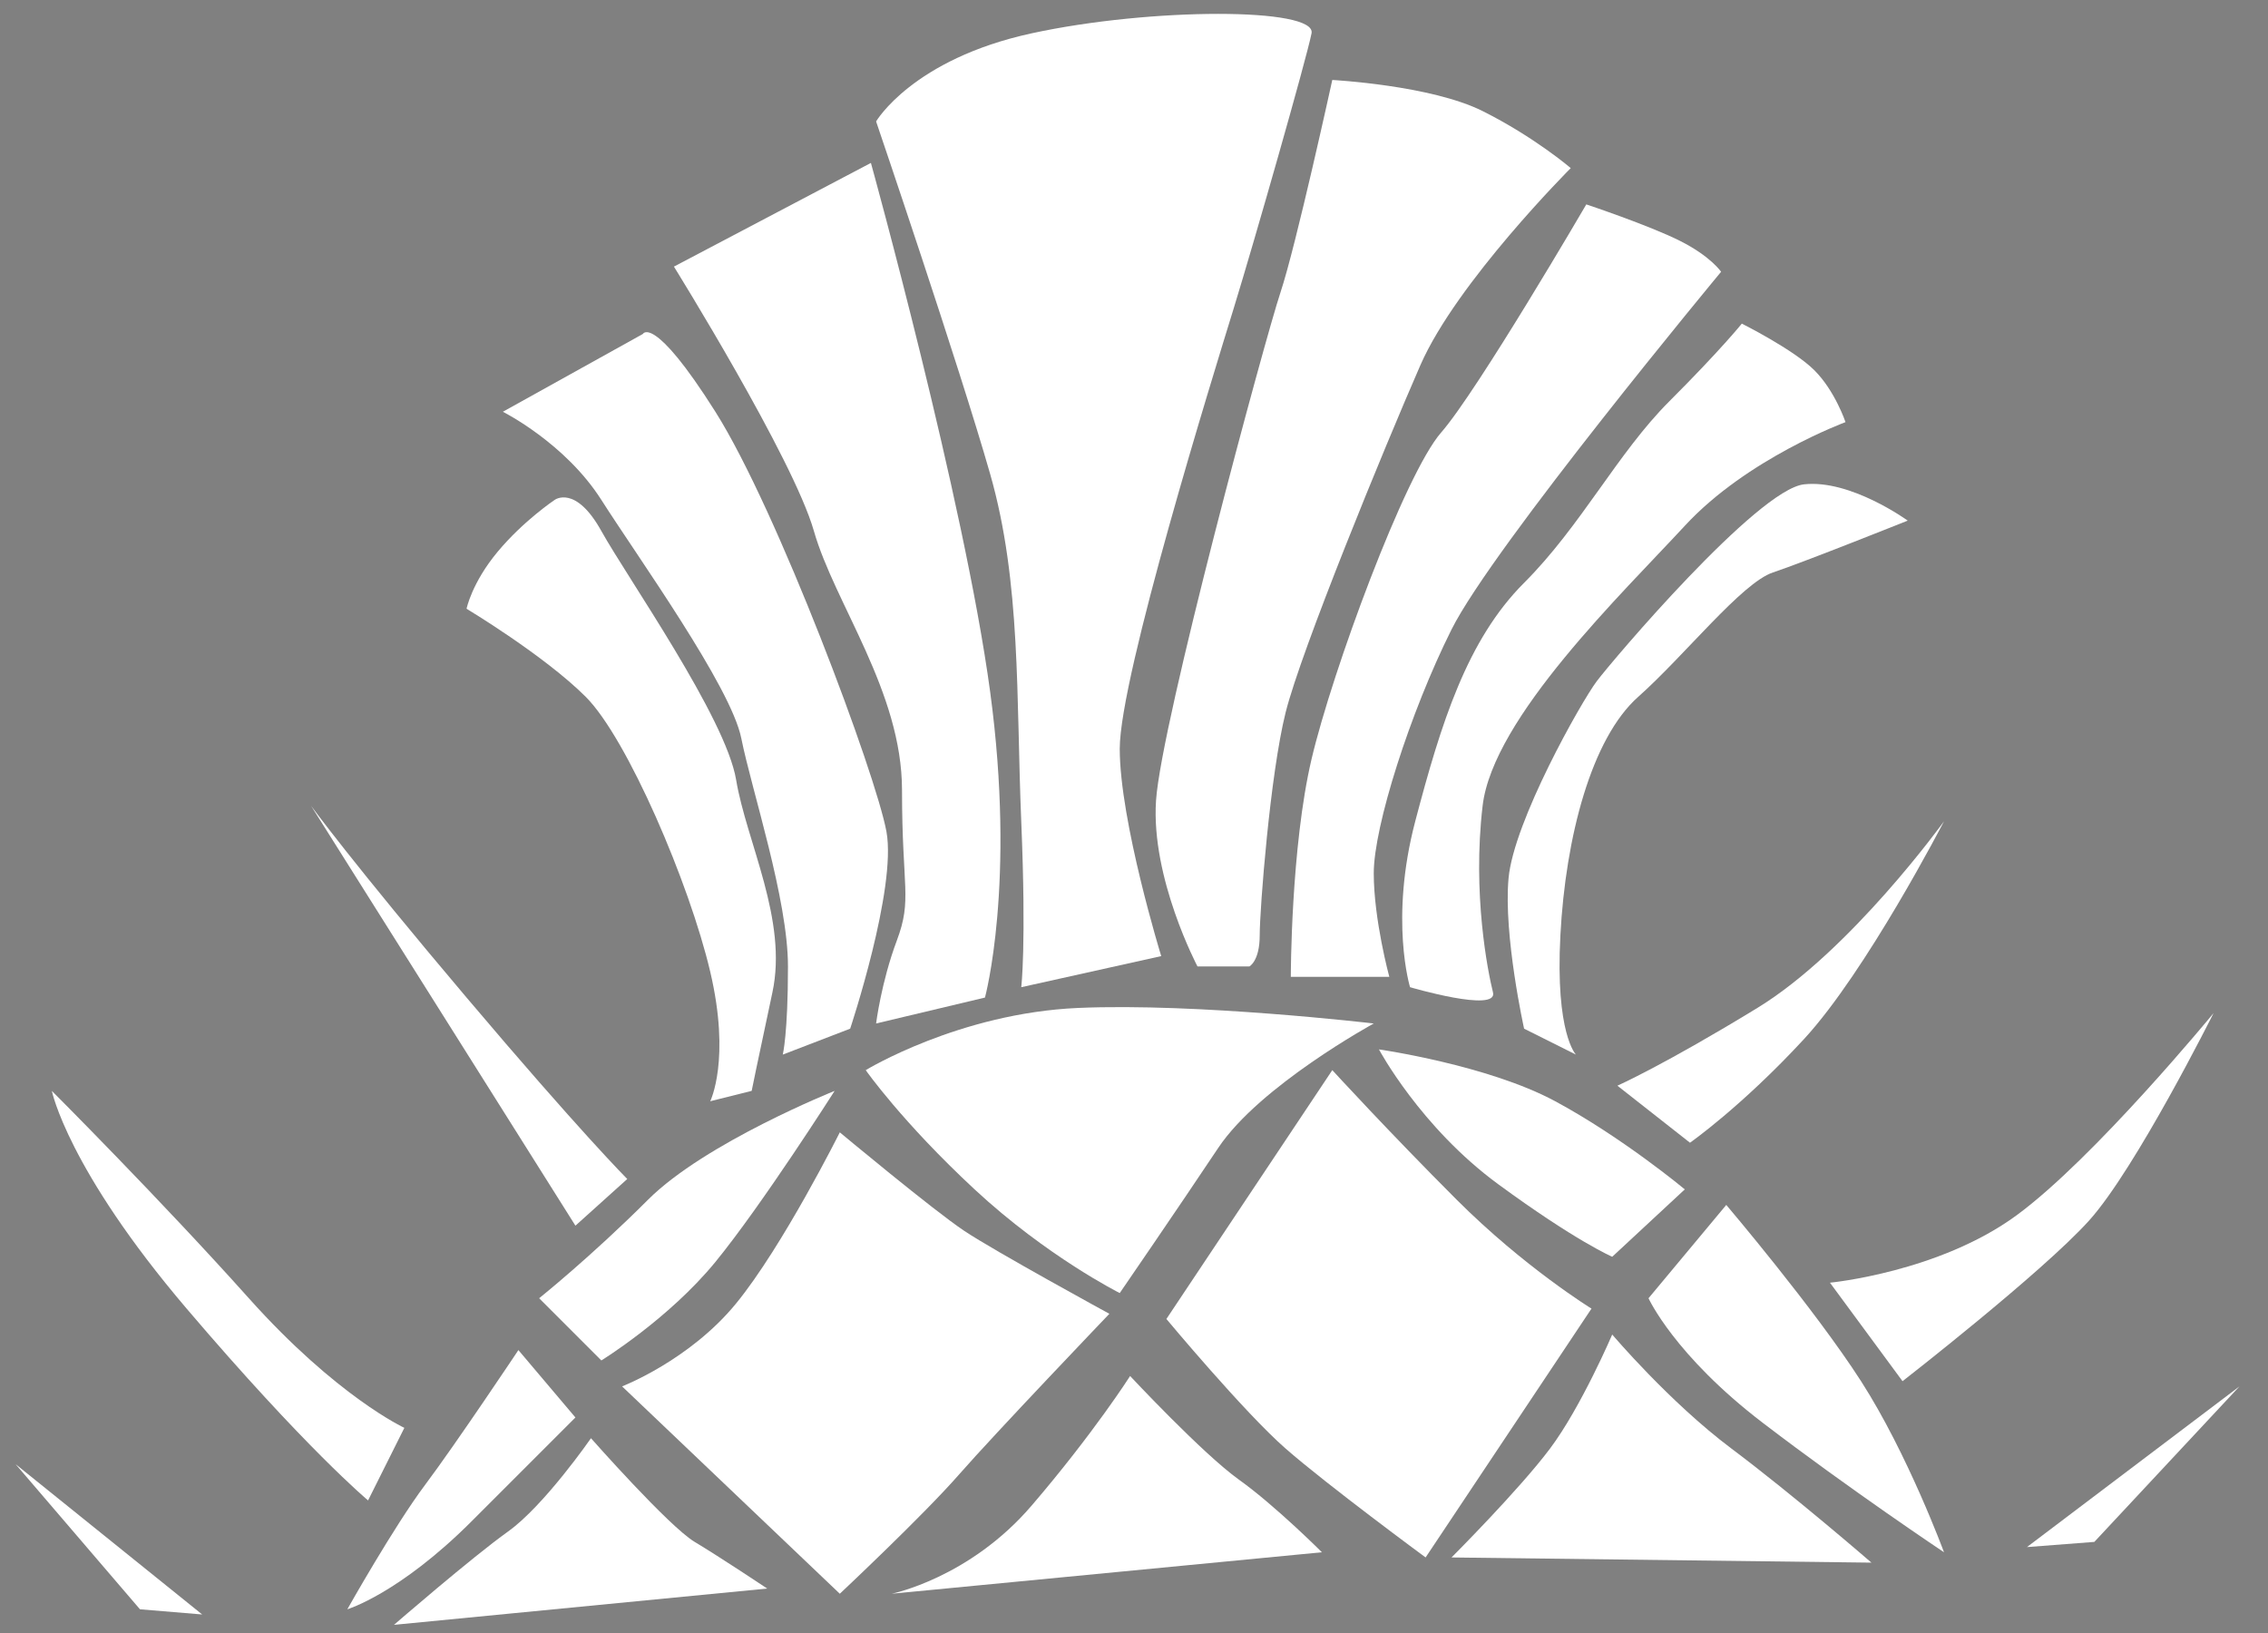 <?xml version="1.0" encoding="UTF-8" standalone="no"?>



<svg

  xmlns:dc="http://purl.org/dc/elements/1.1/"

  xmlns:cc="http://creativecommons.org/ns#"

  xmlns:rdf="http://www.w3.org/1999/02/22-rdf-syntax-ns#"

  xmlns:svg="http://www.w3.org/2000/svg"

  xmlns="http://www.w3.org/2000/svg"

  xmlns:sodipodi="http://sodipodi.sourceforge.net/DTD/sodipodi-0.dtd"

  xmlns:inkscape="http://www.inkscape.org/namespaces/inkscape"

  width="1250"
   
  height="900"

  id="svg2985"

  version="1.1"

  inkscape:version="0.48.5 r10040"

  sodipodi:docname="failthistle.svg">

  <rect width="100%" height="100%" fill="#808080" stroke="none"/>

  <defs
     id="defs2987">

    <style id="style6" type="text/css">
      <!--Classes to change colour easily-->
      .stroked {stroke:#000000;stroke-width:0px;stroke-linecap:butt;stroke-linejoin:miter;stroke-opacity:1;}
      .base {fill: #FFFFFF;}
      .prickle {fill: #FFFFFF;}
      .flower {fill: #FFFFFF;}
    </style>
  </defs>
  <sodipodi:namedview

    id="base"

    pagecolor="#ffffff"

    bordercolor="#ffffff"
    borderopacity="0.0"
    inkscape:pageopacity="0.0"

    inkscape:pageshadow="0"

    inkscape:zoom="0.35"
    inkscape:cx="686.81244"

    inkscape:cy="364.74448"

    inkscape:document-units="px"

    inkscape:current-layer="layer1"

    showgrid="true"

    inkscape:snap-nodes="false"

    inkscape:window-width="1366"

    inkscape:window-height="705"

    inkscape:window-x="-8"

    inkscape:window-y="-8"

    inkscape:window-maximized="1"

    showguides="true"

    inkscape:guide-bbox="true">

  <inkscape:grid

    type="xygrid"

    id="grid3844" />

  </sodipodi:namedview>


  <g

    inkscape:label="Layer 1"

    inkscape:groupmode="layer"

    id="layer1"

    transform="translate(-2.857,20)">

    <path
 class="stroked base" d="m 480,569.791 c 0,0 51.429,-31.429 117.143,-34.286 C 662.857,532.648 760,544.076 760,544.076 c 0,0 -62.857,34.286 -85.714,68.571 -22.857,34.286 -54.286,80 -54.286,80 0,0 -40,-20 -80,-57.143 -40,-37.143 -60,-65.714 -60,-65.714 z" id="path3015" inkscape:connector-curvature="0"/>

    <path
 class="stroked base" d="m 465.714,604.076 c 0,0 51.429,42.857 68.571,54.286 17.143,11.429 80,45.714 80,45.714 0,0 -62.857,65.714 -82.857,88.571 -20,22.857 -65.714,65.714 -65.714,65.714 l -120,-114.286 c 0,0 37.143,-14.286 62.857,-45.714 25.714,-31.429 57.143,-94.286 57.143,-94.286 z" id="path3019" inkscape:connector-curvature="0"/>

    <path
 class="stroked base" d="m 300,695.505 34.286,34.286 c 0,0 37.143,-22.857 62.857,-54.286 25.714,-31.429 65.714,-94.286 65.714,-94.286 0,0 -71.429,28.571 -102.857,60 -31.429,31.429 -60,54.286 -60,54.286 z"
 id="path3021" inkscape:connector-curvature="0"/>

    <path class="stroked base" d="m 194.286,866.934 c 0,0 25.714,-45.714 42.857,-68.571 17.143,-22.857 51.429,-74.286 51.429,-74.286 L 320,761.219 c 0,0 -17.143,17.143 -57.143,57.143 -40,40 -68.571,48.571 -68.571,48.571 z"
 id="path3023"
 inkscape:connector-curvature="0"/>

    <path
 class="stroked base" d="m 220,875.505 c 0,0 42.857,-37.143 62.857,-51.429 20,-14.286 45.714,-51.429 45.714,-51.429 0,0 42.857,48.571 57.143,57.143 14.286,8.571 40,25.714 40,25.714 z"
 id="path3025"
 inkscape:connector-curvature="0"/>
    <path class="stroked base" d="m 494.286,858.362 c 0,0 42.857,-8.571 77.143,-48.571 34.286,-40 54.286,-71.429 54.286,-71.429 0,0 40,42.857 60,57.143 20,14.286 45.714,40 45.714,40 z"
 id="path3027"
 inkscape:connector-curvature="0"/>

    <path
 class="stroked base" d="m 645.714,706.934 c 0,0 42.857,51.429 65.714,71.429 22.857,20 77.143,60 77.143,60 L 880,701.219 c 0,0 -37.143,-22.857 -74.286,-60 -37.143,-37.143 -68.571,-71.429 -68.571,-71.429 z" id="path3029"
 inkscape:connector-curvature="0"/>

    <path class="stroked base" d="m 762.857,558.362 c 0,0 60,8.571 97.143,28.571 37.143,20 71.429,48.571 71.429,48.571 l -40,37.143 c 0,0 -20,-8.571 -62.857,-40 -42.857,-31.429 -65.714,-74.286 -65.714,-74.286 z" id="path3031" inkscape:connector-curvature="0"/>

    <path
 class="stroked base" d="m 911.429,695.505 42.857,-51.429 c 0,0 48.571,57.143 74.286,97.143 25.714,40 45.714,94.286 45.714,94.286 0,0 -51.429,-34.286 -100,-71.429 -48.572,-37.143 -62.857,-68.571 -62.857,-68.571 z" id="path3033" inkscape:connector-curvature="0"
/>

    <path
 class="stroked base" d="m 891.429,715.505 c 0,0 31.429,37.143 65.714,62.857 34.286,25.714 77.143,62.857 77.143,62.857 l -231.429,-2.857 c 0,0 37.143,-37.143 54.286,-60 17.143,-22.857 34.286,-62.857 34.286,-62.857 z" id="path3035" inkscape:connector-curvature="0"/>

    <path
 class="stroked prickle" d="m 320,655.505 28.571,-25.714 c 0,0 -25.714,-25.714 -88.571,-100 -62.857,-74.286 -85.714,-105.714 -85.714,-105.714 z" id="path3037"
 inkscape:connector-curvature="0"
/>

    <path class="stroked prickle" d="m 225.714,766.934 -20,40 c 0,0 -34.286,-28.571 -100,-105.714 -65.714,-77.143 -74.286,-120 -74.286,-120 0,0 60,60 108.571,114.286 48.571,54.286 85.714,71.429 85.714,71.429 z" id="path3039" inkscape:connector-curvature="0"/>
    <path
 class="stroked prickle" d="M 114.286,869.791 80,866.934 11.429,786.934 z"
       id="path3041"
       inkscape:connector-curvature="0"/>

    <path
 class="stroked prickle" d="m 894.286,578.362 40,31.429 c 0,0 28.571,-20 62.857,-57.143 34.286,-37.143 77.143,-120 77.143,-120 0,0 -51.429,71.429 -102.857,102.857 -51.428,31.429 -77.143,42.857 -77.143,42.857 z" id="path3043" inkscape:connector-curvature="0"/>
    <path
 class="stroked prickle" d="m 1011.428,686.934 40,54.286 c 0,0 77.143,-60 102.857,-88.571 25.714,-28.571 68.571,-114.286 68.571,-114.286 0,0 -65.714,80 -108.571,111.429 -42.857,31.429 -102.857,37.143 -102.857,37.143 z" id="path3045" inkscape:connector-curvature="0"/>
    <path
 class="stroked prickle" d="m 1120,832.648 37.143,-2.857 80,-85.714 z"
 id="path3047"
 inkscape:connector-curvature="0"/>

    <path
 class="stroked flower" d="m 260,315.505 c 0,0 2.857,-14.286 17.143,-31.429 14.286,-17.143 31.429,-28.571 31.429,-28.571 0,0 11.429,-8.571 25.714,17.143 14.286,25.714 68.571,102.857 74.286,137.143 5.714,34.286 28.571,77.143 20,117.143 -8.571,40 -11.429,54.286 -11.429,54.286 l -22.857,5.714 c 0,0 11.429,-22.857 0,-71.429 C 382.857,466.934 348.571,386.934 325.714,364.076 302.857,341.219 260,315.505 260,315.505 z" id="path3049" inkscape:connector-curvature="0"
/>

    <path
 class="stroked flower" d="m 434.286,561.219 37.143,-14.286 c 0,0 25.714,-77.143 20,-108.571 -5.714,-31.429 -60,-177.143 -94.286,-231.429 -34.286,-54.286 -40,-42.857 -40,-42.857 L 280,206.934 c 0,0 34.286,17.143 54.286,48.571 20,31.429 71.429,102.857 77.143,131.429 5.714,28.571 25.714,88.571 25.714,125.714 0,37.143 -2.857,48.571 -2.857,48.571 z" id="path3051" inkscape:connector-curvature="0"
/>

    <path
 class="stroked flower" d="m 485.714,544.076 60,-14.286 c 0,0 17.143,-62.857 2.857,-168.571 C 534.286,255.505 482.857,69.791 482.857,69.791 l -108.571,57.143 c 0,0 65.714,105.714 77.143,145.714 11.429,40 48.571,88.571 48.571,142.857 0,54.286 5.714,60 -2.857,82.857 -8.571,22.857 -11.429,45.714 -11.429,45.714 z" id="path3053"
 inkscape:connector-curvature="0"
/>
    <path
 class="stroked flower" d="m 485.714,46.934 c 0,0 20,-34.286 85.714,-48.571 65.714,-14.286 157.143,-14.286 154.286,0 C 722.857,12.648 694.286,112.648 682.857,149.791 671.429,186.934 620,352.648 620,392.648 c 0,40 22.857,114.286 22.857,114.286 l -77.143,17.143 c 0,0 2.857,-22.857 0,-91.429 -2.857,-68.571 0,-131.429 -17.143,-191.429 -17.143,-60 -62.857,-194.286 -62.857,-194.286 z" id="path3055" inkscape:connector-curvature="0"/>
    <path
 class="stroked flower"  d="m 737.143,24.076 c 0,0 54.286,2.857 82.857,17.143 28.571,14.286 48.571,31.429 48.571,31.429 0,0 -62.857,62.857 -82.857,108.571 -20,45.714 -65.714,157.143 -74.286,191.429 -8.571,34.286 -14.286,108.571 -14.286,122.857 0,14.286 -5.714,17.143 -5.714,17.143 l -28.571,0 c 0,0 -25.714,-48.571 -22.857,-91.429 2.857,-42.857 60,-254.286 68.571,-280 8.571,-25.714 28.571,-117.143 28.571,-117.143 z" id="path3057" inkscape:connector-curvature="0"

/>
    <path
 class="stroked flower" d="m 877.143,92.648 c 0,0 34.286,11.429 51.429,20 17.143,8.571 22.857,17.143 22.857,17.143 0,0 -125.714,151.429 -148.571,197.143 C 780,372.648 760,435.505 760,461.219 c 0,25.714 8.571,57.143 8.571,57.143 l -54.286,0 c 0,0 0,-71.429 11.429,-120 11.429,-48.571 51.429,-157.143 71.429,-180 20,-22.857 80,-125.714 80,-125.714 z" id="path3059" inkscape:connector-curvature="0"
/>
    <path
 class="stroked flower" d="m 962.857,158.362 c 0,0 28.571,14.286 40,25.714 11.429,11.429 17.143,28.571 17.143,28.571 0,0 -54.286,20 -88.571,57.143 C 897.143,306.934 825.714,375.505 820,424.076 c -5.714,48.571 2.857,91.429 5.714,102.857 C 828.571,538.362 780,524.076 780,524.076 c 0,0 -11.429,-37.143 2.857,-91.429 14.286,-54.286 28.571,-100 60,-131.429 31.429,-31.429 51.429,-71.429 80,-100 28.571,-28.571 40,-42.857 40,-42.857 z"
 id="path3061" inkscape:connector-curvature="0"
/>
    <path
 class="stroked flower" d="m 842.857,546.934 28.571,14.286 c 0,0 -11.429,-11.429 -8.571,-65.714 2.857,-54.286 17.143,-108.571 42.857,-131.429 25.714,-22.857 57.143,-62.857 74.286,-68.571 17.143,-5.714 74.286,-28.571 74.286,-28.571 0,0 -31.429,-22.857 -57.143,-20 -25.714,2.857 -105.714,97.143 -114.286,108.571 -8.571,11.429 -45.714,77.143 -48.571,108.571 -2.857,31.429 8.571,82.857 8.571,82.857 z"
 id="path3063"
 inkscape:connector-curvature="0"/>
  
  </g>

</svg>

